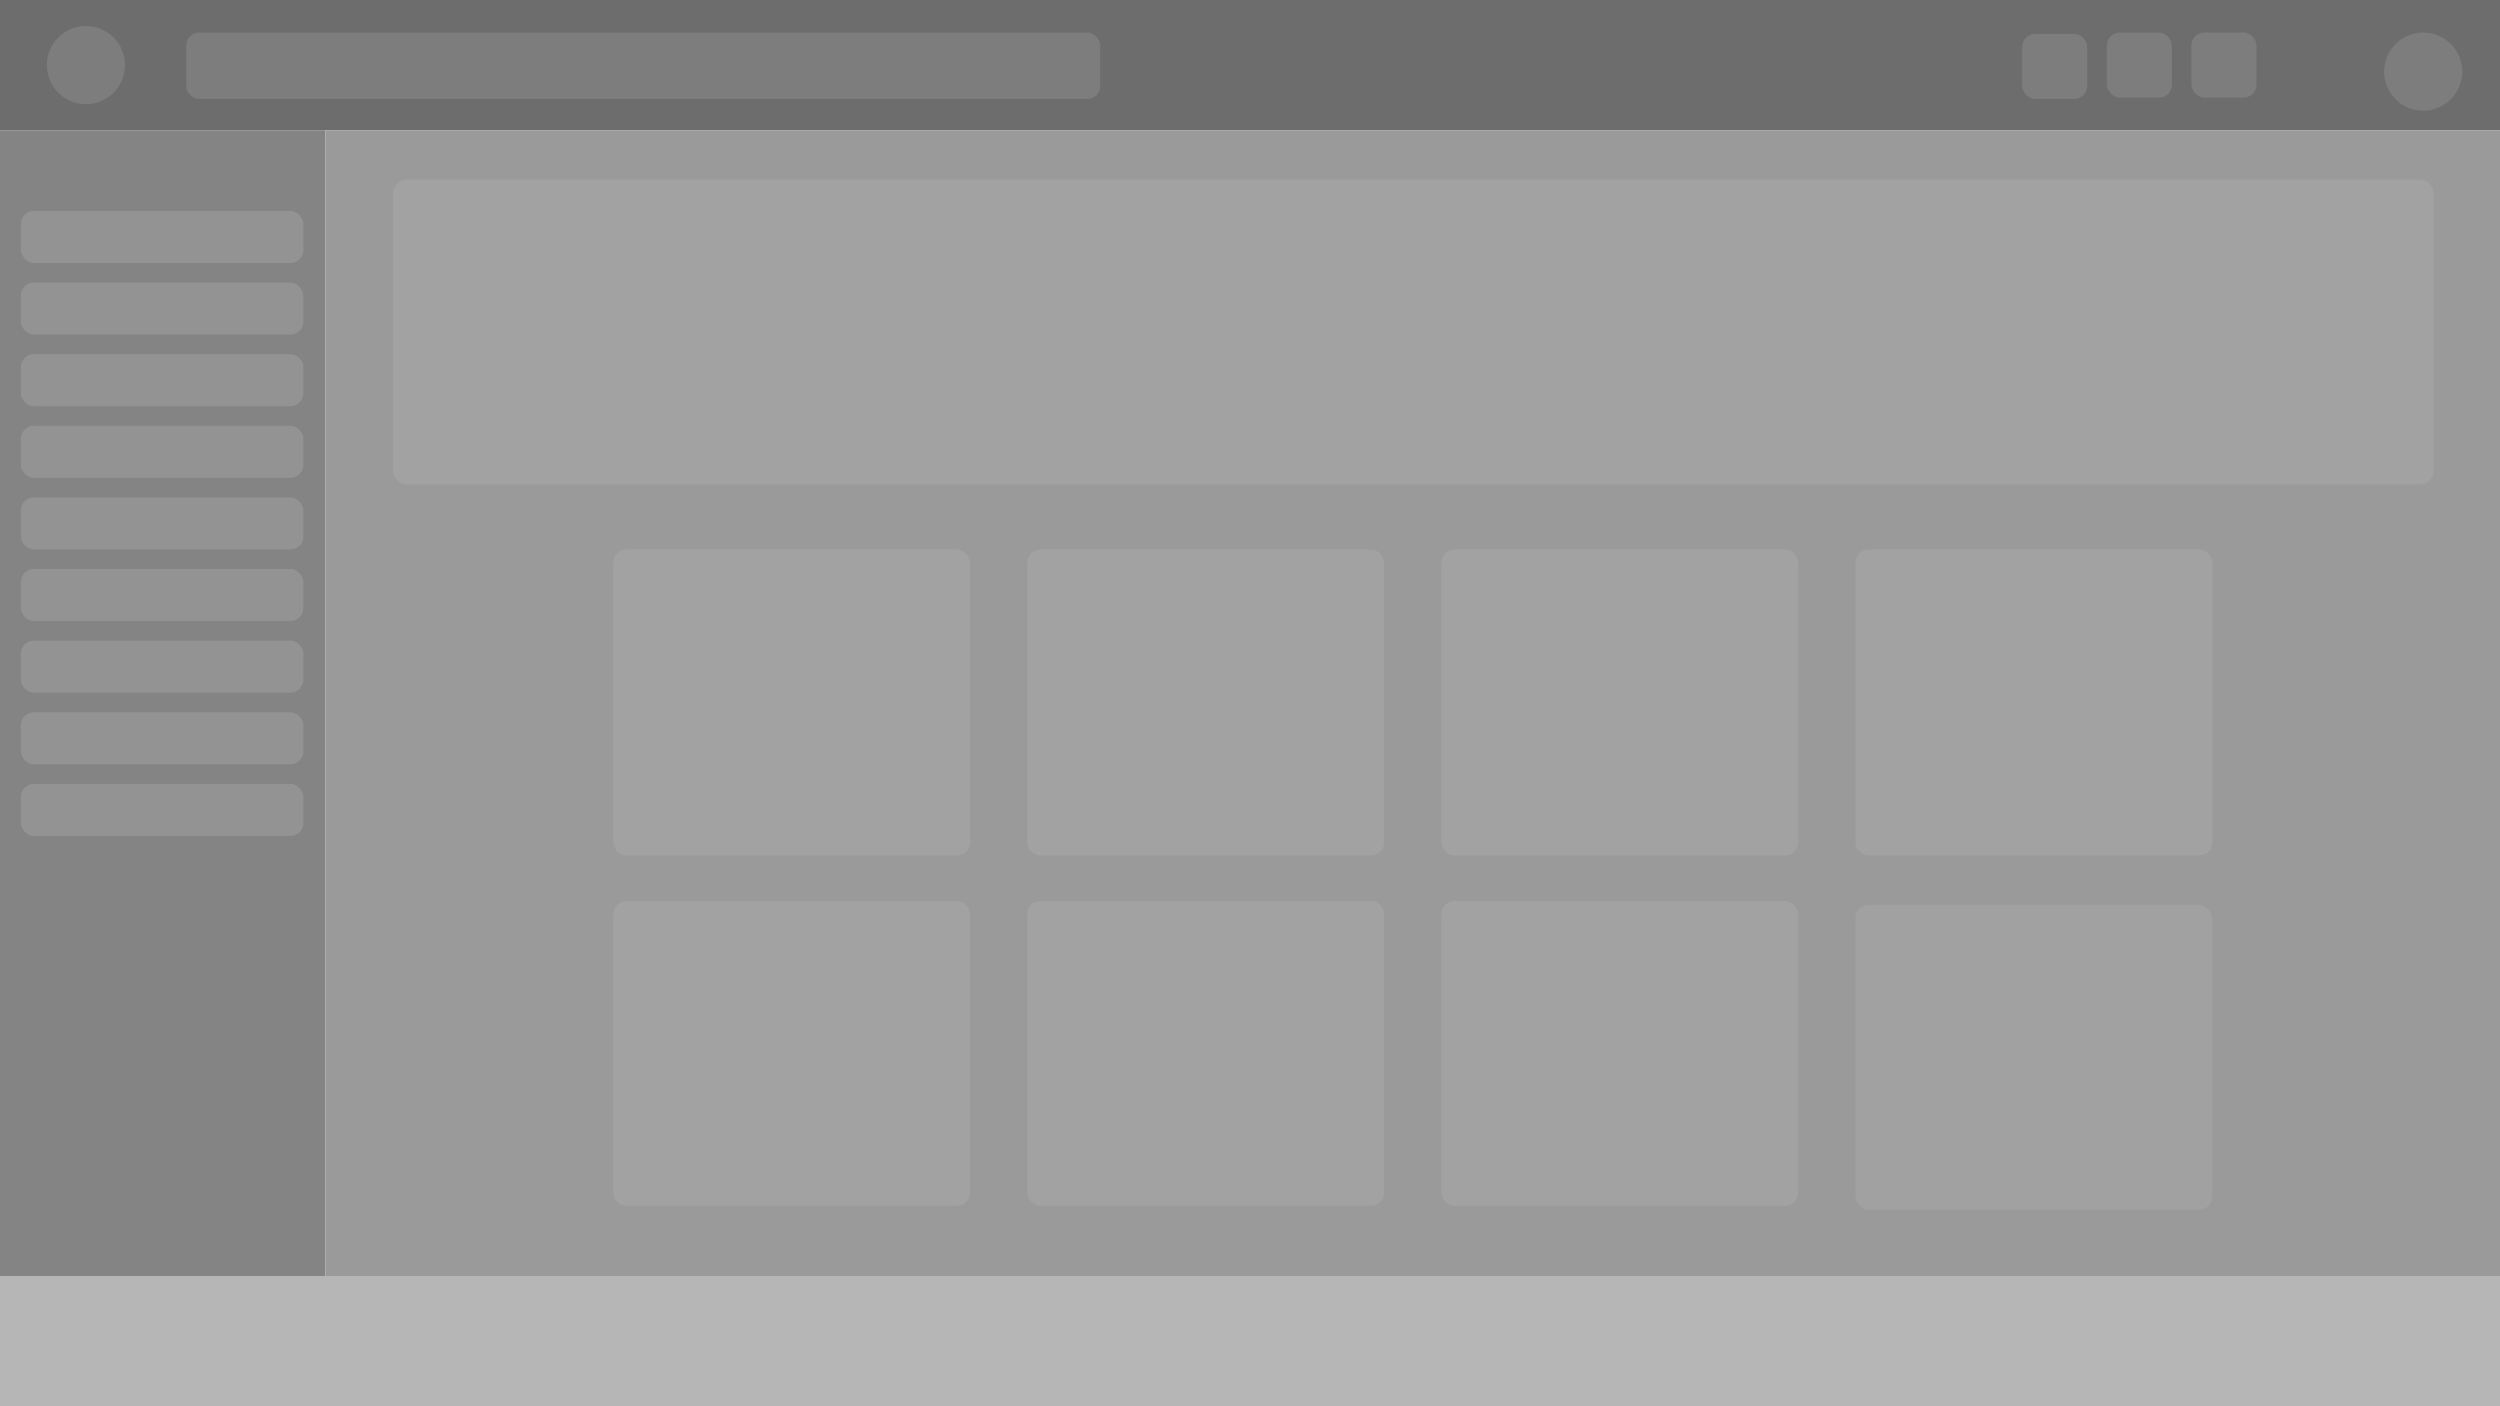 <svg width="1920" height="1080" viewBox="0 0 1920 1080" fill="none" xmlns="http://www.w3.org/2000/svg">
<rect x="0" y="0" width="1920" height="1080" fill="#333333" stroke="none"/>
<g clip-path="url(#clip0_35_2)">
<rect width="1920" height="1080" fill="white"/>
<rect width="1920" height="100" fill="#6D6D6D"/>
<rect y="100" width="250" height="980" fill="#848484"/>
<rect x="250" y="100" width="1671" height="980" fill="#9A9A9A"/>
<circle cx="66" cy="50" r="30" fill="#7D7D7D"/>
<circle cx="1861" cy="55" r="30" fill="#7D7D7D"/>
<rect x="143" y="25" width="702" height="51" rx="10" fill="#7D7D7D"/>
<rect x="1683" y="25" width="50" height="50" rx="10" fill="#7D7D7D"/>
<rect x="1618" y="25" width="50" height="50" rx="10" fill="#7D7D7D"/>
<rect x="1553" y="26" width="50" height="50" rx="10" fill="#7D7D7D"/>
<rect x="16" y="162" width="217" height="40" rx="10" fill="#939393"/>
<rect x="16" y="217" width="217" height="40" rx="10" fill="#939393"/>
<rect x="16" y="272" width="217" height="40" rx="10" fill="#939393"/>
<rect x="16" y="327" width="217" height="40" rx="10" fill="#939393"/>
<rect x="16" y="382" width="217" height="40" rx="10" fill="#939393"/>
<rect x="16" y="437" width="217" height="40" rx="10" fill="#939393"/>
<rect x="16" y="492" width="217" height="40" rx="10" fill="#939393"/>
<rect x="16" y="547" width="217" height="40" rx="10" fill="#939393"/>
<rect x="16" y="602" width="217" height="40" rx="10" fill="#939393"/>
<rect y="980" width="1920" height="100" fill="#B6B6B6"/>
<rect x="302" y="138" width="1567" height="234" rx="10" fill="#A2A2A2"/>
<rect x="471" y="422" width="274" height="235" rx="10" fill="#A2A2A2"/>
<rect x="1107" y="422" width="274" height="235" rx="10" fill="#A2A2A2"/>
<rect x="1425" y="422" width="274" height="235" rx="10" fill="#A2A2A2"/>
<rect x="789" y="422" width="274" height="235" rx="10" fill="#A2A2A2"/>
<rect x="471" y="692" width="274" height="234" rx="10" fill="#A2A2A2"/>
<rect x="1107" y="692" width="274" height="234" rx="10" fill="#A2A2A2"/>
<rect x="1425" y="695" width="274" height="234" rx="10" fill="#A1A1A1"/>
<rect x="789" y="692" width="274" height="234" rx="10" fill="#A2A2A2"/>
</g>
<defs>
<clipPath id="clip0_35_2">
<rect width="1920" height="1080" fill="white"/>
</clipPath>
</defs>
</svg>
